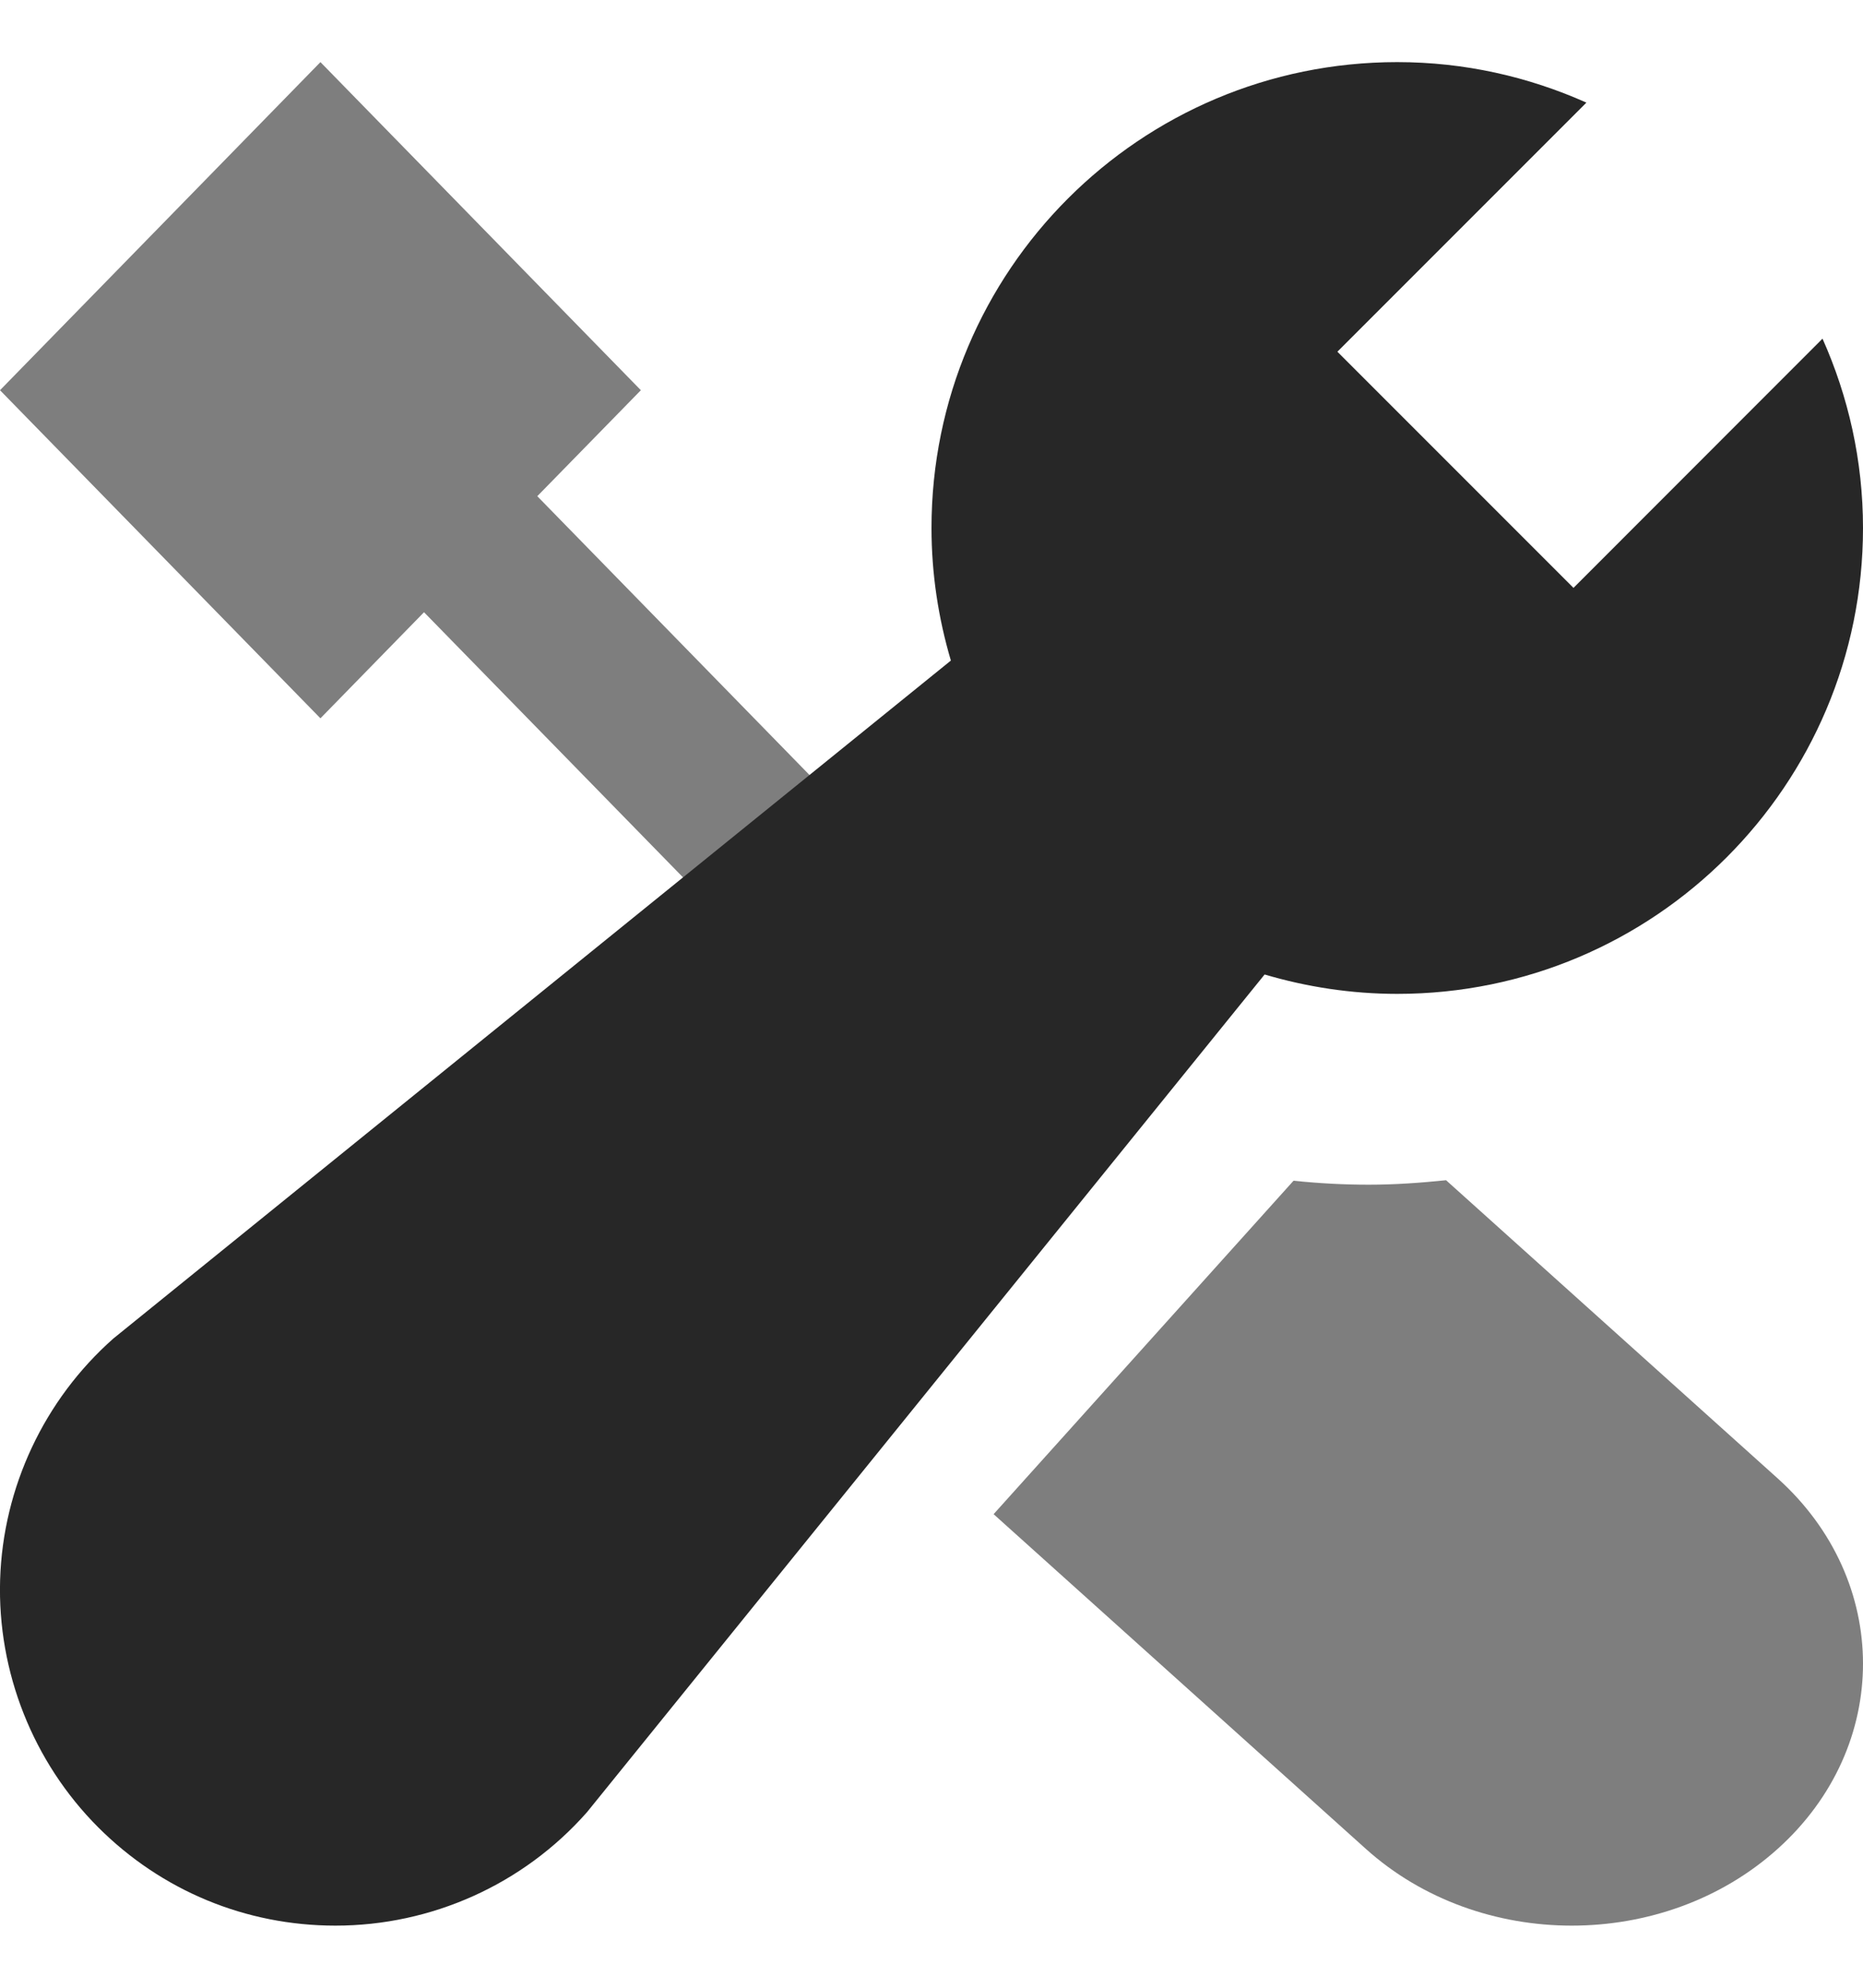 <svg width="15" height="16" viewBox="0 0 15 16" fill="none" xmlns="http://www.w3.org/2000/svg">
<path opacity="0.597" d="M7 6.732L4.326 3.994L5.16 3.141L2.58 0.5L0 3.141L2.58 5.782L3.414 4.928L5.927 7.5L7 6.732Z" fill="#272727"/>
<path opacity="0.597" d="M11.643 9.5C11.438 9.521 11.231 9.536 11.02 9.536C10.818 9.536 10.617 9.525 10.415 9.504L8 12.188L10.997 14.882C11.913 15.706 13.397 15.706 14.313 14.882C15.229 14.059 15.229 12.724 14.313 11.9L11.643 9.5Z" fill="#272727"/>
<path d="M12.669 4.732L10.768 2.831L12.773 0.826C12.307 0.618 11.793 0.5 11.25 0.5C9.179 0.5 7.5 2.179 7.5 4.25C7.5 4.621 7.556 4.979 7.656 5.317L0.913 10.774C0.356 11.266 0.024 11.973 0.001 12.715C-0.022 13.457 0.266 14.184 0.791 14.709C1.301 15.219 1.979 15.5 2.701 15.5C3.475 15.5 4.214 15.168 4.726 14.587L10.182 7.844C10.521 7.944 10.879 8 11.25 8C13.321 8 15 6.321 15 4.25C15 3.707 14.882 3.192 14.674 2.726L12.669 4.732Z" fill="#272727"/>
</svg>
